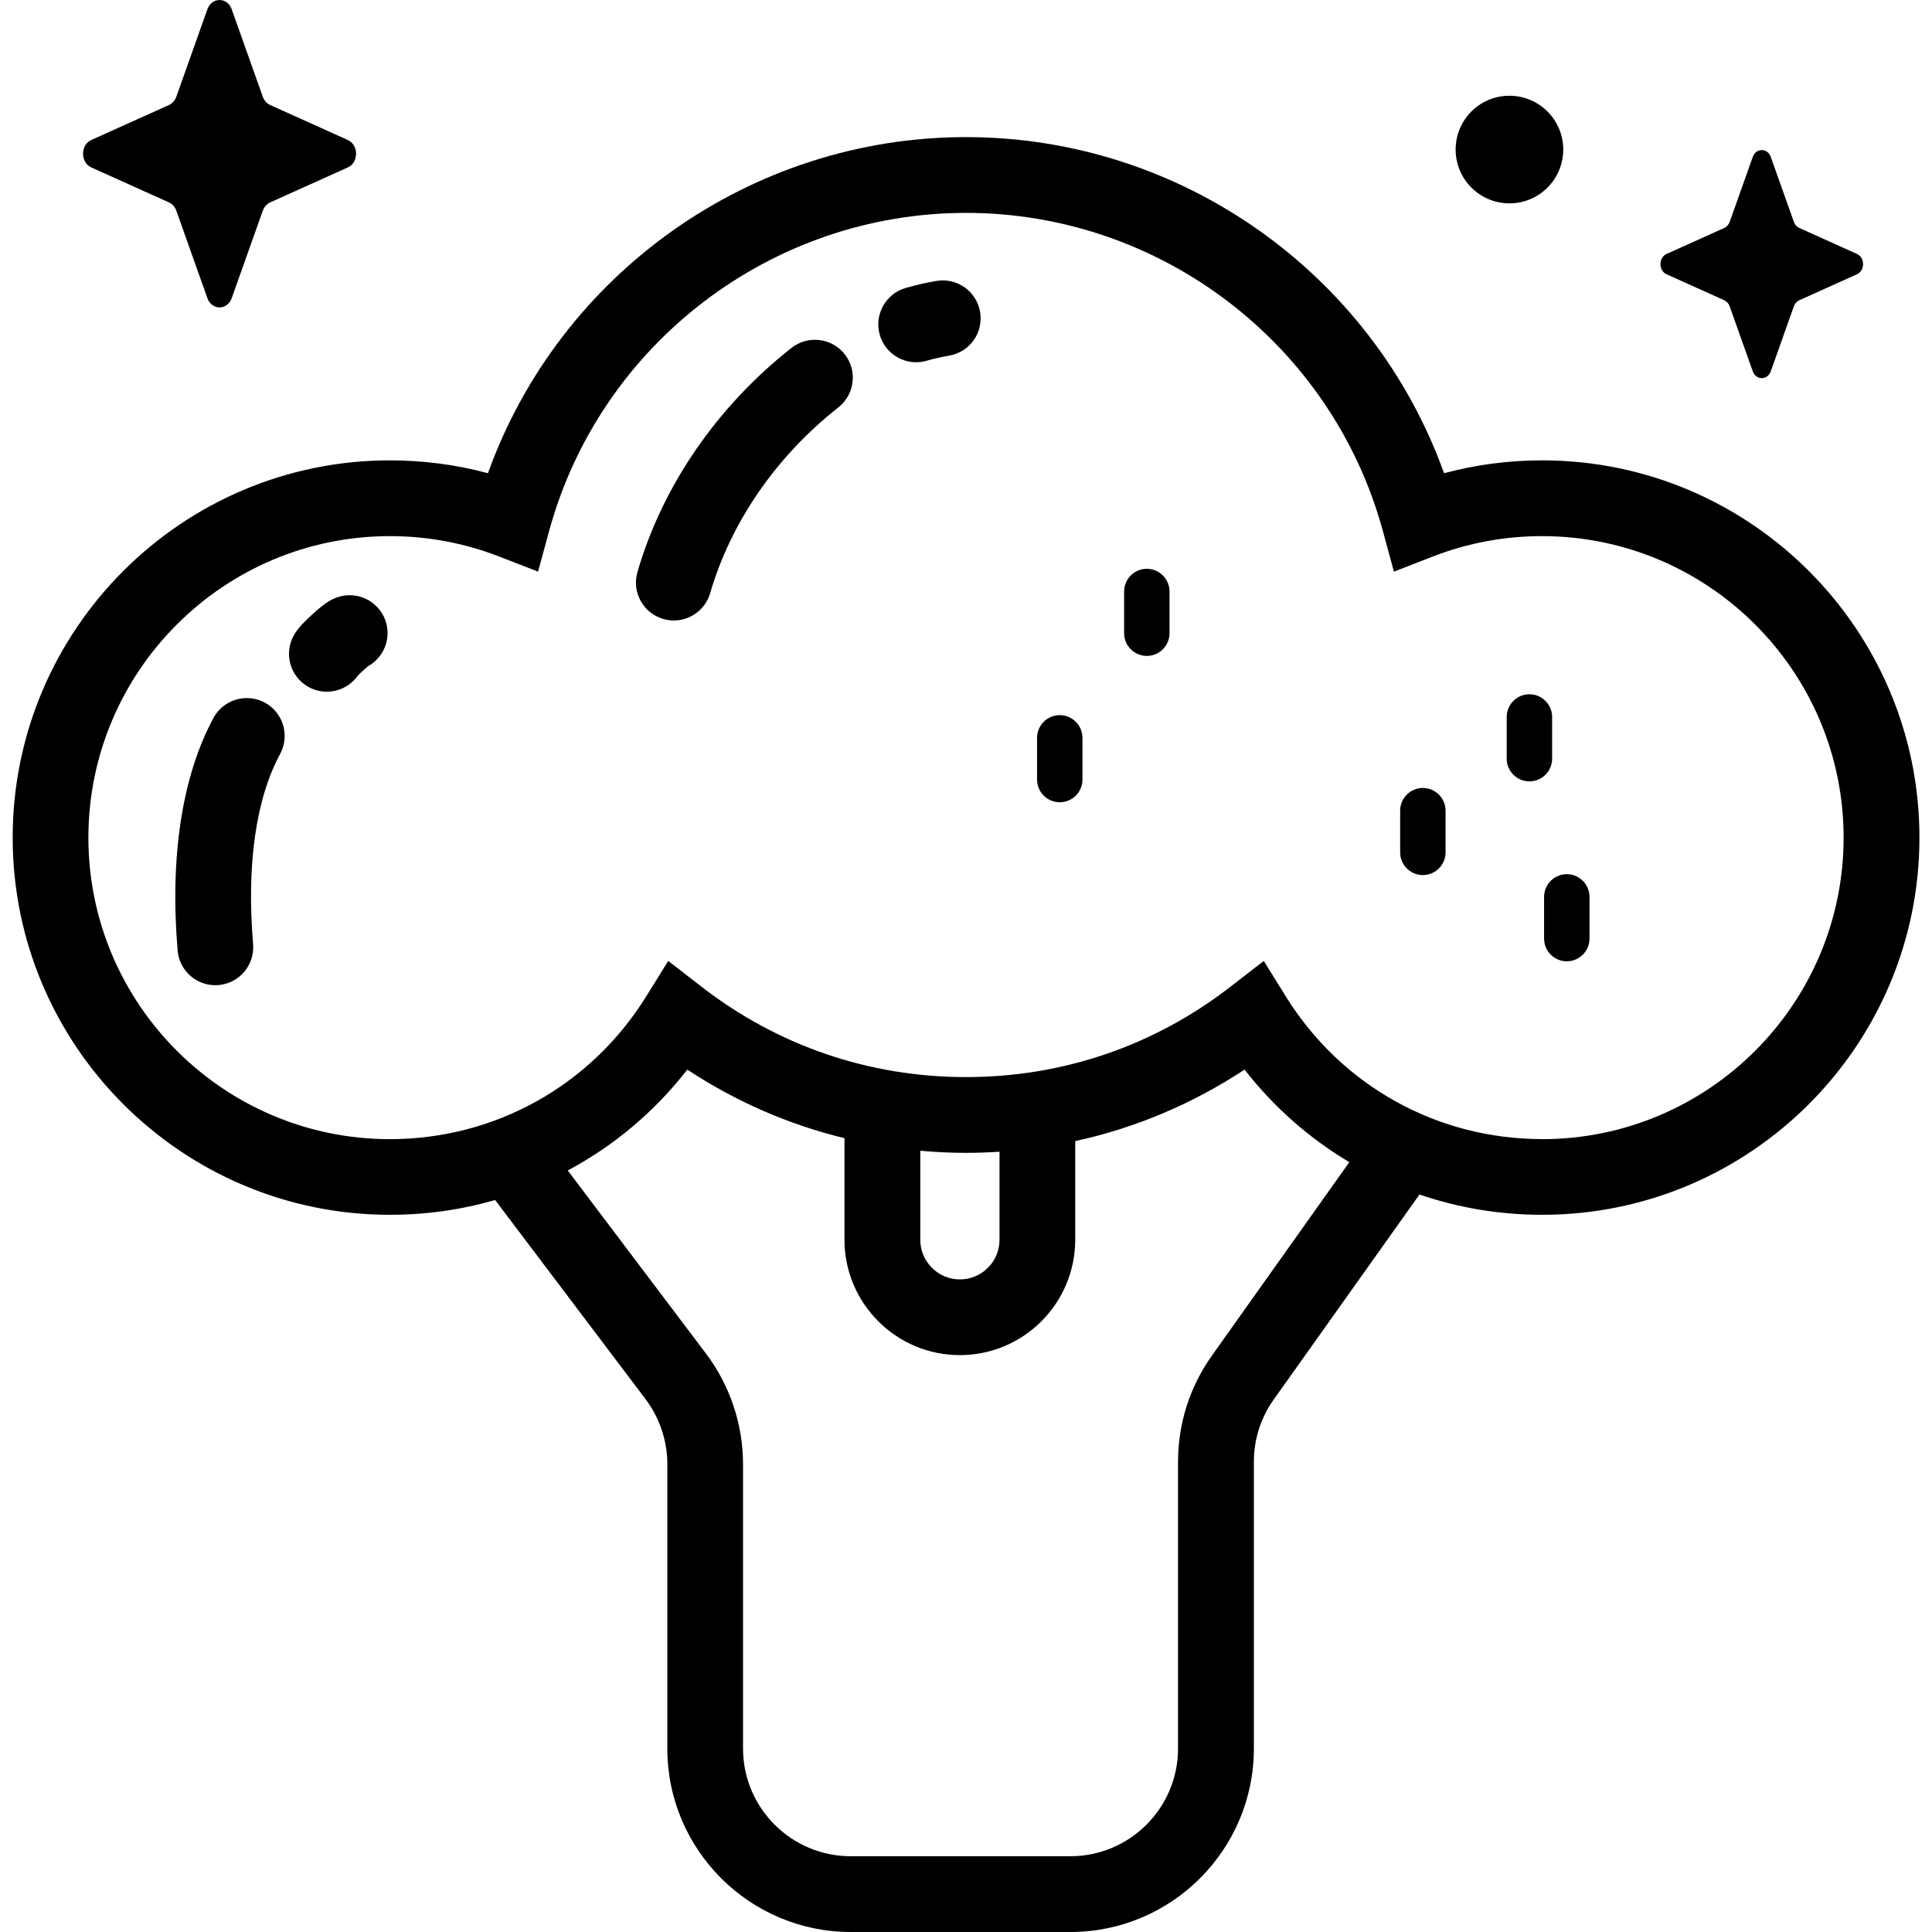<!-- Generated by IcoMoon.io -->
<svg version="1.1" xmlns="http://www.w3.org/2000/svg" width="32" height="32" viewBox="0 0 32 32">
<title>broccoli</title>
<path d="M3.838 0.154l0.515 1.449c0.022 0.062 0.066 0.111 0.121 0.136l1.287 0.58c0.182 0.082 0.182 0.372 0 0.454l-1.287 0.58c-0.055 0.025-0.099 0.074-0.121 0.136l-0.515 1.449c-0.073 0.205-0.33 0.205-0.403 0l-0.515-1.449c-0.022-0.062-0.066-0.111-0.121-0.136l-1.287-0.58c-0.182-0.082-0.182-0.372 0-0.454l1.287-0.58c0.055-0.025 0.099-0.074 0.121-0.136l0.515-1.449c0.073-0.205 0.33-0.205 0.403 0z"></path>
<path d="M29.33 2.6l0.382 1.075c0.016 0.046 0.049 0.083 0.090 0.101l0.955 0.43c0.135 0.061 0.135 0.276 0 0.337l-0.955 0.43c-0.041 0.018-0.073 0.055-0.090 0.101l-0.382 1.075c-0.054 0.152-0.245 0.152-0.299 0l-0.382-1.075c-0.016-0.046-0.049-0.082-0.090-0.101l-0.955-0.43c-0.135-0.061-0.135-0.276 0-0.337l0.955-0.43c0.041-0.018 0.073-0.055 0.090-0.101l0.382-1.075c0.054-0.152 0.245-0.152 0.299 0z"></path>
<path d="M25.075 1.589c0.49 0.041 0.855 0.471 0.814 0.962s-0.471 0.855-0.962 0.814c-0.49-0.041-0.855-0.471-0.814-0.962s0.471-0.855 0.962-0.814z"></path>
<path d="M25.542 7.625c-0.553 0-1.097 0.072-1.624 0.213-1.188-3.309-4.355-5.567-7.918-5.567s-6.73 2.259-7.918 5.567c-0.527-0.142-1.071-0.213-1.624-0.213-3.445 0-6.248 2.803-6.248 6.248s2.803 6.248 6.248 6.248c0.6 0 1.186-0.084 1.743-0.245l2.492 3.299c0.232 0.308 0.36 0.689 0.36 1.075v4.712c0 1.675 1.363 3.038 3.038 3.038h3.639c1.675 0 3.038-1.363 3.038-3.038v-4.75c0-0.372 0.114-0.73 0.33-1.033l2.413-3.394c0.643 0.22 1.328 0.336 2.033 0.336 3.445 0 6.248-2.803 6.248-6.248s-2.803-6.248-6.248-6.248zM20.074 22.452c-0.368 0.517-0.562 1.126-0.562 1.76v4.75c0 0.983-0.8 1.783-1.783 1.783h-3.639c-0.983 0-1.783-0.8-1.783-1.783v-4.712c0-0.657-0.218-1.307-0.614-1.831l-2.289-3.032c0.761-0.407 1.437-0.972 1.98-1.671 0.803 0.53 1.68 0.911 2.603 1.136v1.682c0 1.054 0.857 1.911 1.911 1.911s1.911-0.857 1.911-1.911v-1.634c0.997-0.217 1.943-0.616 2.805-1.184 0.485 0.623 1.074 1.14 1.735 1.533zM15.243 19.060c0.25 0.022 0.503 0.035 0.757 0.035 0.186 0 0.371-0.007 0.555-0.019v1.459c0 0.362-0.294 0.656-0.656 0.656s-0.656-0.294-0.656-0.656zM25.542 18.867c-1.738 0-3.324-0.882-4.243-2.36l-0.367-0.591-0.55 0.426c-1.264 0.98-2.779 1.498-4.382 1.498s-3.118-0.518-4.382-1.498l-0.55-0.426-0.367 0.591c-0.919 1.478-2.506 2.361-4.243 2.361-2.753 0-4.994-2.24-4.994-4.994s2.24-4.994 4.994-4.994c0.622 0 1.229 0.113 1.805 0.336l0.649 0.252 0.183-0.672c0.846-3.103 3.685-5.27 6.905-5.27s6.060 2.167 6.905 5.27l0.183 0.672 0.649-0.252c0.575-0.223 1.182-0.336 1.805-0.336 2.753 0 4.994 2.24 4.994 4.994s-2.24 4.994-4.994 4.994z"></path>
<path d="M3.566 16.318c-0.323 0-0.597-0.247-0.624-0.575-0.131-1.556 0.075-2.888 0.593-3.851 0.164-0.305 0.545-0.419 0.85-0.255s0.419 0.545 0.255 0.85c-0.403 0.749-0.558 1.838-0.448 3.151 0.029 0.345-0.227 0.649-0.573 0.678-0.018 0.001-0.036 0.002-0.053 0.002z"></path>
<path d="M5.414 11.457c-0.11 0-0.221-0.029-0.322-0.089-0.297-0.178-0.394-0.563-0.216-0.861 0.024-0.041 0.082-0.136 0.308-0.341 0.196-0.177 0.328-0.271 0.512-0.3 0.343-0.053 0.663 0.182 0.716 0.524 0.041 0.266-0.092 0.519-0.314 0.643-0.049 0.040-0.137 0.12-0.173 0.16-0.121 0.17-0.314 0.263-0.511 0.263zM5.953 11.152c-0 0-0 0-0 0s0-0 0-0zM5.888 11.107c-0 0-0 0-0 0s0-0 0-0zM5.888 11.107c-0 0-0 0-0 0s0-0 0-0z"></path>
<path d="M11.161 10.277c-0.058 0-0.117-0.008-0.175-0.025-0.333-0.096-0.524-0.444-0.428-0.777 0.413-1.425 1.319-2.743 2.552-3.713 0.272-0.214 0.667-0.167 0.881 0.105s0.167 0.667-0.105 0.881c-1.028 0.808-1.782 1.901-2.123 3.076-0.080 0.274-0.33 0.453-0.602 0.453z"></path>
<path d="M15.174 6c-0.272 0-0.523-0.179-0.602-0.453-0.096-0.333 0.096-0.681 0.428-0.777 0.171-0.049 0.343-0.089 0.512-0.117 0.342-0.057 0.665 0.174 0.722 0.516s-0.174 0.665-0.516 0.722c-0.121 0.020-0.245 0.048-0.369 0.084-0.058 0.017-0.117 0.025-0.175 0.025z"></path>
<path d="M23.567 14.494c-0.208 0-0.376-0.169-0.376-0.376v-0.691c0-0.208 0.169-0.376 0.376-0.376s0.376 0.168 0.376 0.376v0.691c0 0.208-0.169 0.376-0.376 0.376z"></path>
<path d="M25.332 12.942c-0.208 0-0.376-0.169-0.376-0.376v-0.691c0-0.208 0.169-0.376 0.376-0.376s0.376 0.169 0.376 0.376v0.691c0 0.208-0.169 0.376-0.376 0.376z"></path>
<path d="M25.951 15.922c-0.208 0-0.376-0.169-0.376-0.376v-0.691c0-0.208 0.169-0.376 0.376-0.376s0.376 0.169 0.376 0.376v0.691c0 0.208-0.169 0.376-0.376 0.376z"></path>
<path d="M18.995 10.864c-0.208 0-0.376-0.169-0.376-0.376v-0.691c0-0.208 0.169-0.376 0.376-0.376s0.376 0.169 0.376 0.376v0.691c0 0.208-0.169 0.376-0.376 0.376z"></path>
<path d="M17.553 13.288c-0.208 0-0.376-0.169-0.376-0.376v-0.691c0-0.208 0.169-0.376 0.376-0.376s0.376 0.169 0.376 0.376v0.691c0 0.208-0.169 0.376-0.376 0.376z"></path>
</svg>
